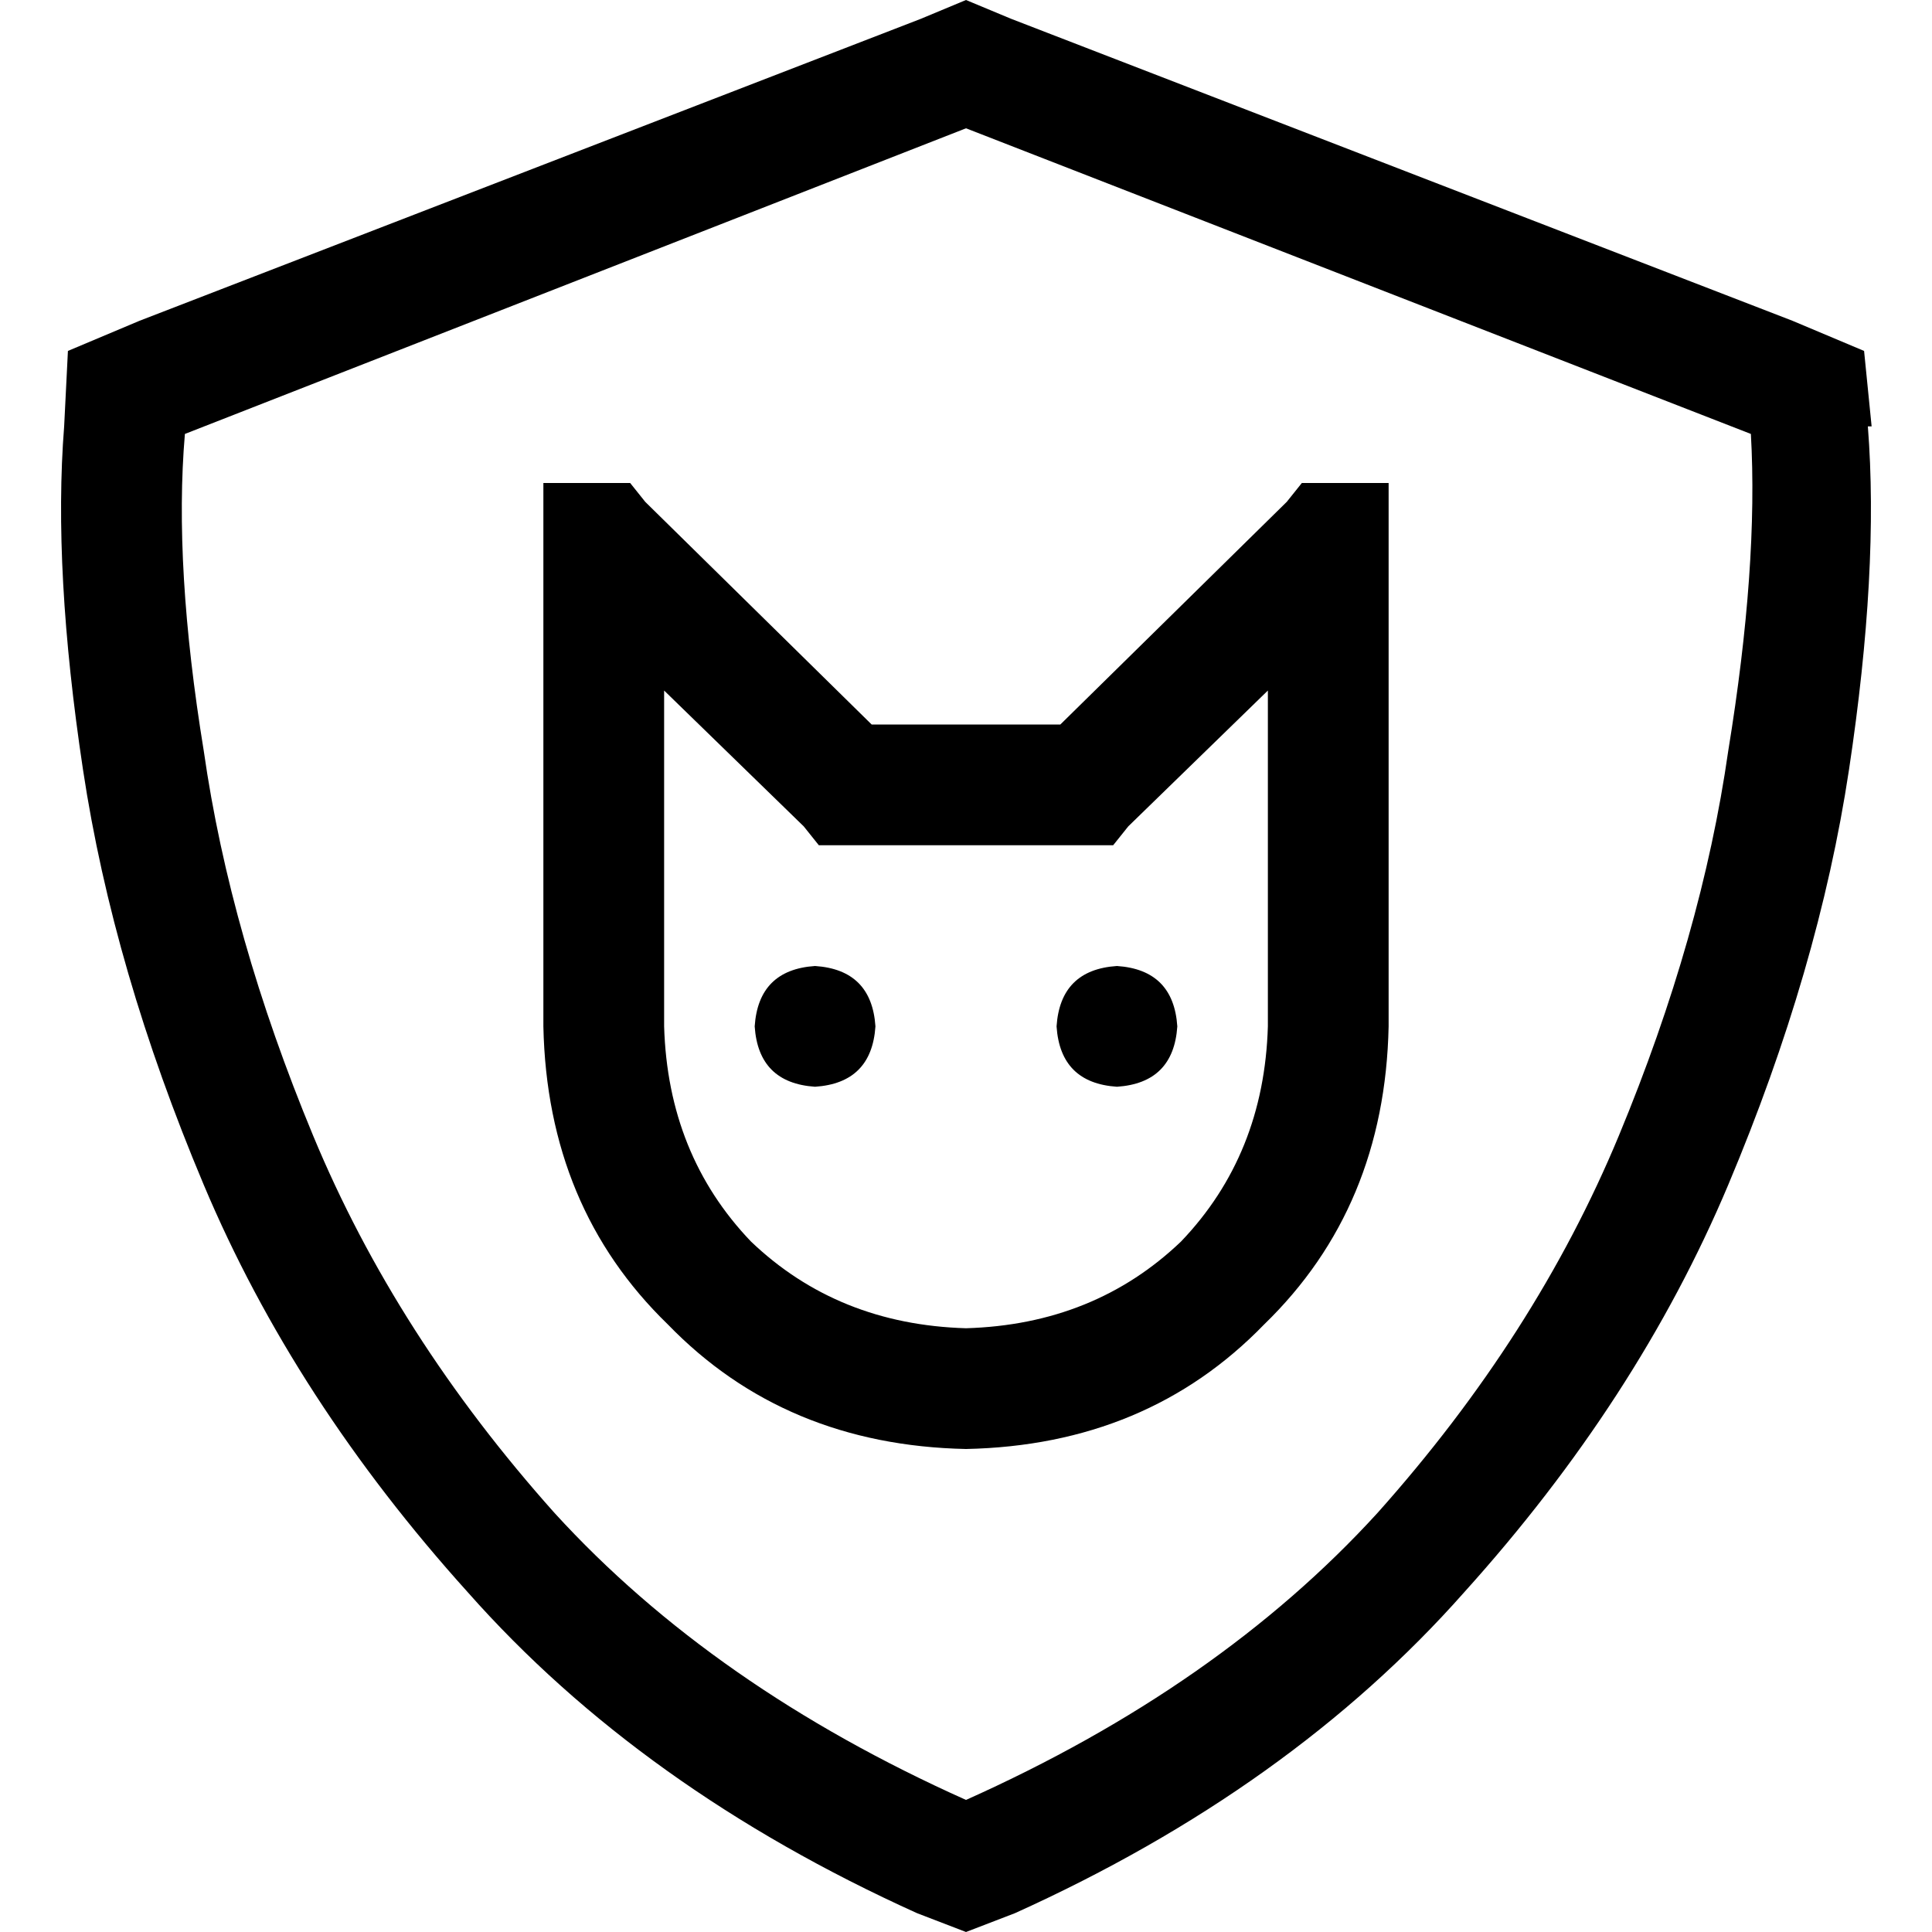 <svg xmlns="http://www.w3.org/2000/svg" viewBox="0 0 512 512">
  <path d="M 49 115 L 256 34 L 464 115 Q 466 150 458 199 Q 451 248 429 301 Q 407 354 365 401 Q 323 447 256 477 Q 189 447 147 401 Q 105 354 83 301 Q 61 248 54 199 Q 46 150 49 115 L 49 115 Z M 496 113 L 494 93 L 475 85 L 268 5 L 256 0 L 244 5 L 37 85 L 18 93 L 17 113 Q 14 151 22 204 Q 30 257 54 314 Q 78 371 124 422 Q 170 474 243 507 L 256 512 L 269 507 Q 342 474 388 422 Q 434 371 458 314 Q 482 257 490 204 Q 498 151 495 113 L 496 113 Z M 216 288 Q 231 287 232 272 Q 231 257 216 256 Q 201 257 200 272 Q 201 287 216 288 L 216 288 Z M 312 272 Q 311 257 296 256 Q 281 257 280 272 Q 281 287 296 288 Q 311 287 312 272 L 312 272 Z M 144 144 L 144 272 Q 145 320 177 351 Q 208 383 256 384 Q 304 383 335 351 Q 367 320 368 272 L 368 144 L 368 128 L 345 128 L 341 133 L 281 192 L 231 192 L 171 133 L 167 128 L 144 128 L 144 144 L 144 144 Z M 176 183 L 213 219 L 217 224 L 224 224 L 288 224 L 295 224 L 299 219 L 336 183 L 336 272 Q 335 306 313 329 Q 290 351 256 352 Q 222 351 199 329 Q 177 306 176 272 L 176 183 L 176 183 Z" />
</svg>